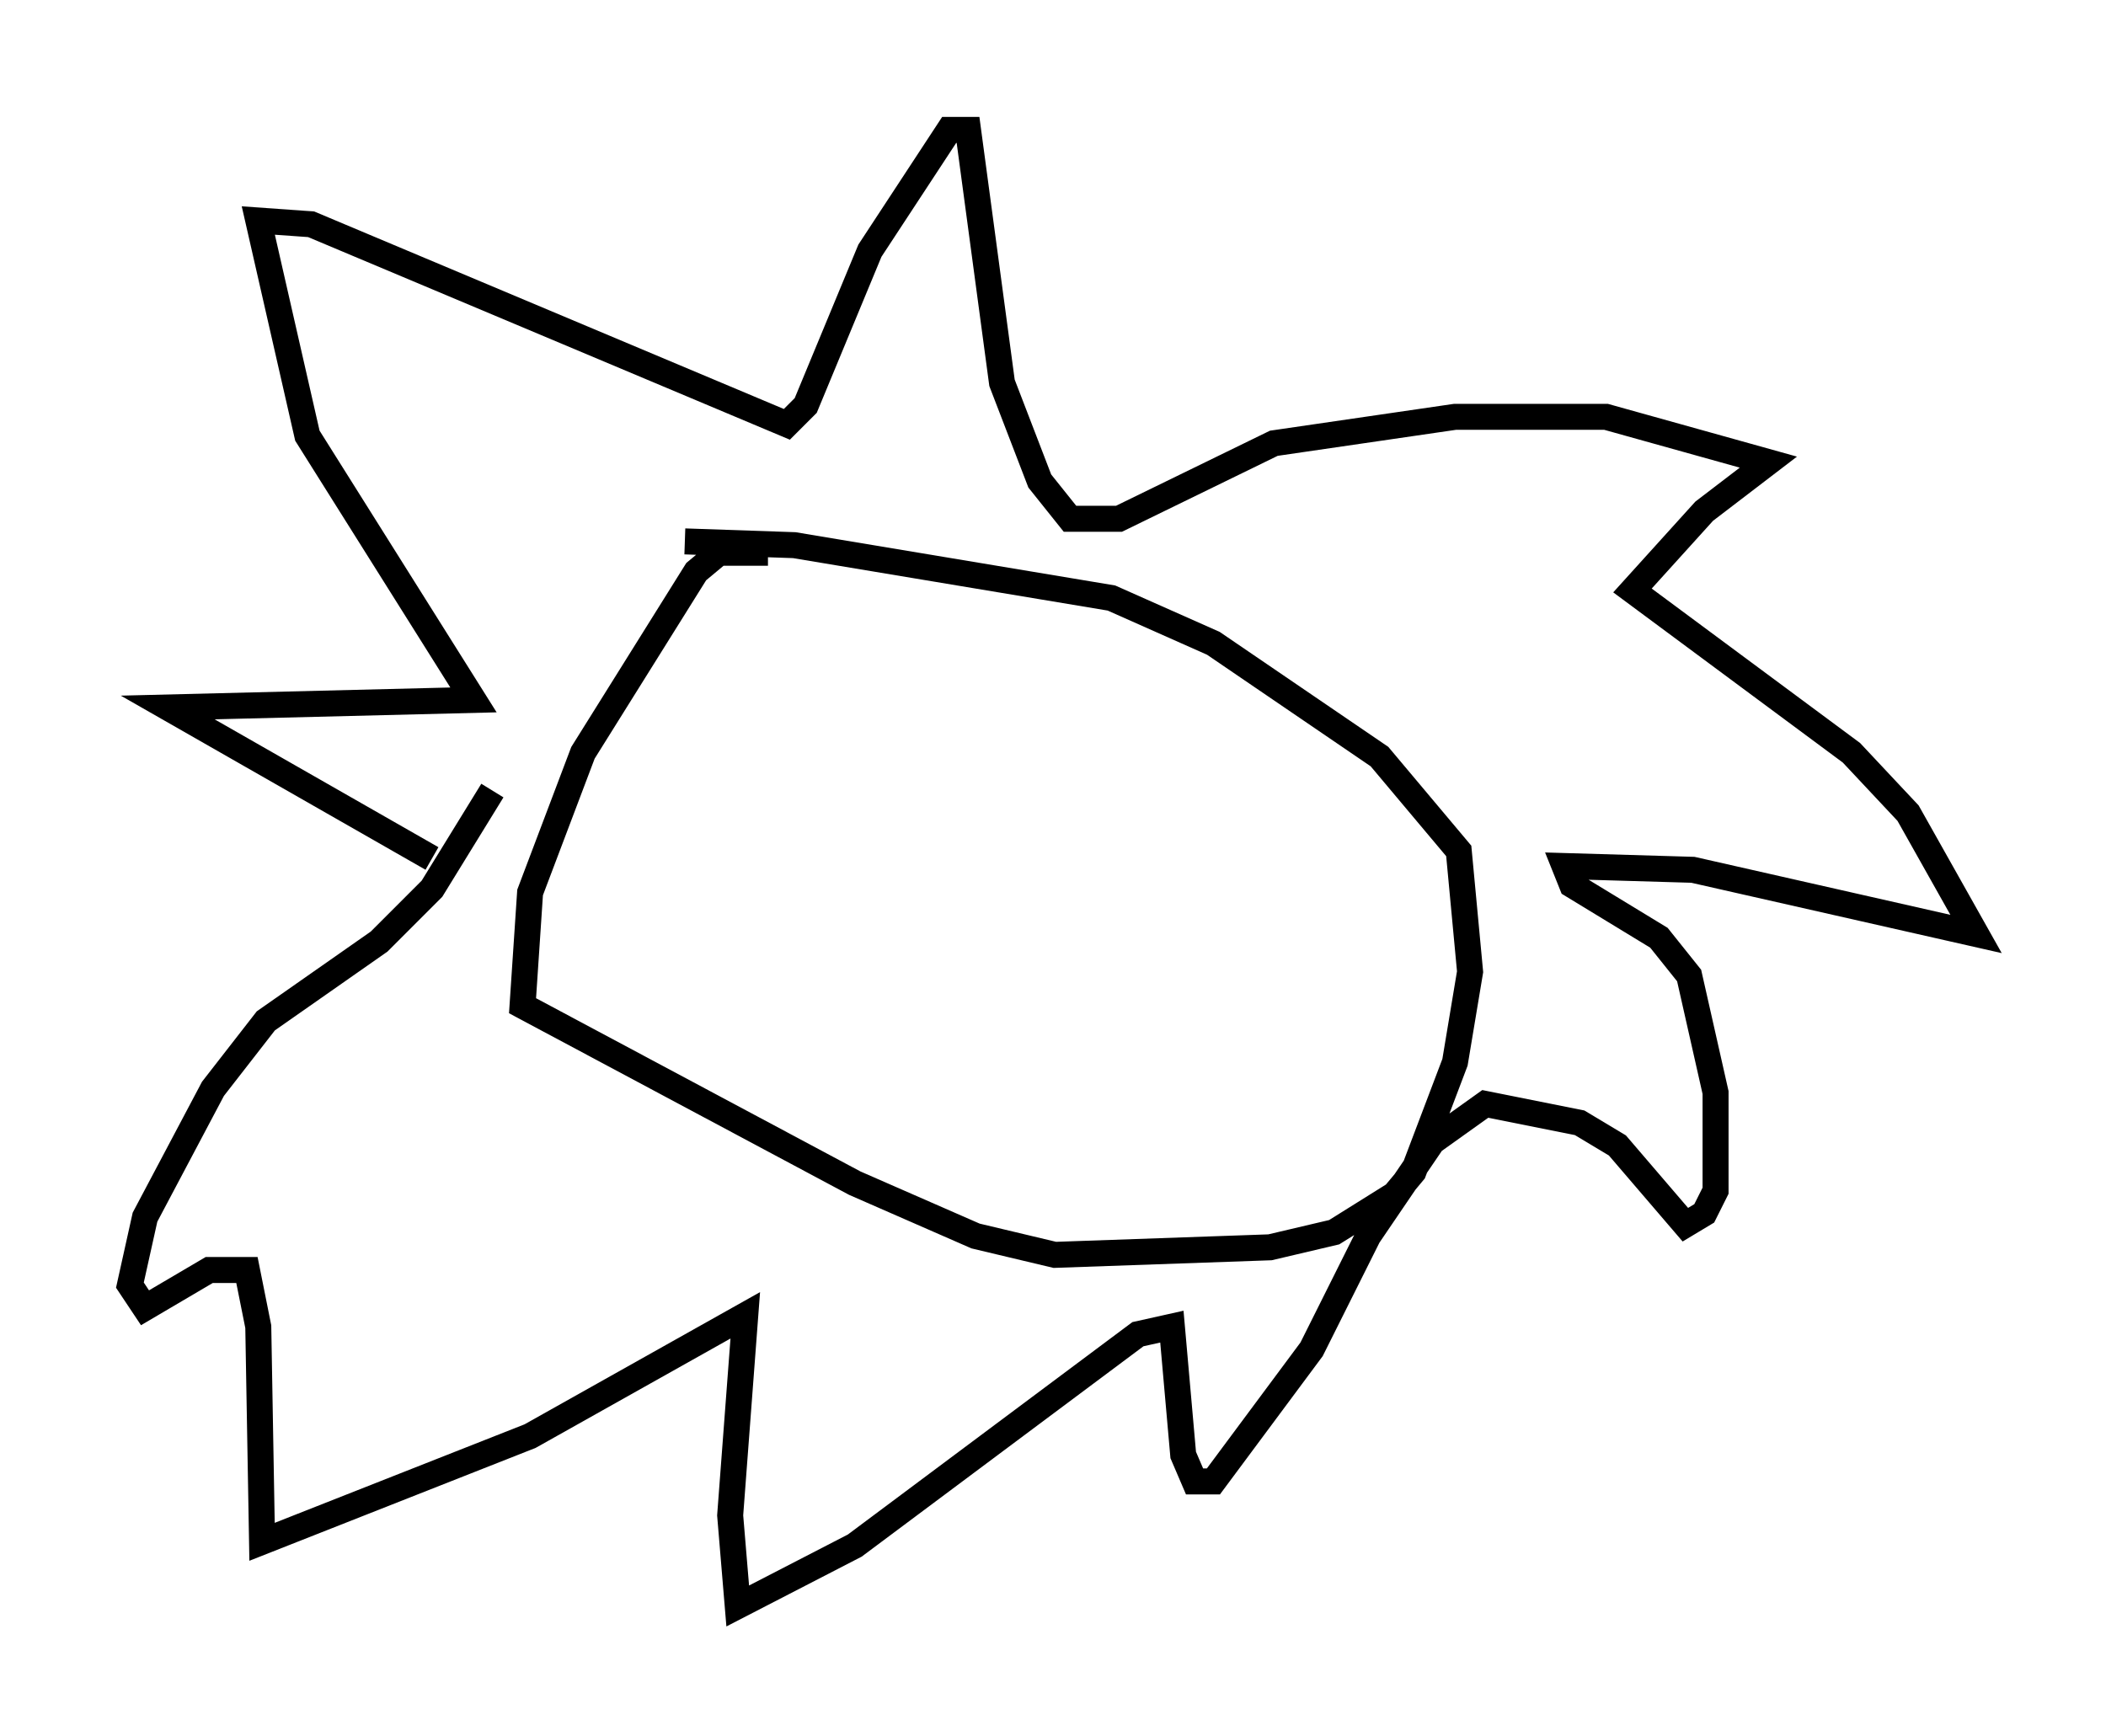 <?xml version="1.0" encoding="utf-8" ?>
<svg baseProfile="full" height="66.793" version="1.1" width="81.028" xmlns="http://www.w3.org/2000/svg" xmlns:ev="http://www.w3.org/2001/xml-events" xmlns:xlink="http://www.w3.org/1999/xlink"><defs /><rect fill="white" height="66.793" width="81.028" x="0" y="0" /><path d="M17.492, 33.905 m-0.872, -0.872 l-10.168, -5.81 11.765, -0.291 l-6.391, -10.168 -1.888, -8.279 l2.034, 0.145 18.302, 7.698 l0.726, -0.726 2.469, -5.955 l3.05, -4.648 0.726, 0.0 l1.307, 9.732 1.453, 3.777 l1.162, 1.453 1.888, 0.0 l5.955, -2.905 6.972, -1.017 l5.81, 0.0 6.246, 1.743 l-2.469, 1.888 -2.76, 3.05 l8.425, 6.246 2.179, 2.324 l2.615, 4.648 -10.894, -2.469 l-4.939, -0.145 0.291, 0.726 l3.341, 2.034 1.162, 1.453 l1.017, 4.503 0.0, 3.777 l-0.436, 0.872 -0.726, 0.436 l-2.615, -3.05 -1.453, -0.872 l-3.631, -0.726 -2.034, 1.453 l-2.469, 3.631 -2.179, 4.358 l-3.777, 5.084 -0.726, 0.0 l-0.436, -1.017 -0.436, -4.939 l-1.307, 0.291 -10.894, 8.134 l-4.503, 2.324 -0.291, -3.486 l0.581, -7.698 -8.279, 4.648 l-10.313, 4.067 -0.145, -8.279 l-0.436, -2.179 -1.453, 0.0 l-2.469, 1.453 -0.581, -0.872 l0.581, -2.615 2.615, -4.939 l2.034, -2.615 4.358, -3.05 l2.034, -2.034 2.324, -3.777 m10.603, -9.151 l-1.888, 0.0 -0.872, 0.726 l-4.358, 6.972 -2.034, 5.374 l-0.291, 4.358 12.782, 6.827 l4.648, 2.034 3.05, 0.726 l8.279, -0.291 2.469, -0.581 l2.324, -1.453 0.726, -0.872 l1.598, -4.212 0.581, -3.486 l-0.436, -4.648 -3.05, -3.631 l-6.391, -4.358 -3.922, -1.743 l-12.201, -2.034 -4.212, -0.145 " fill="none" stroke="black" stroke-width="1" /></svg>
